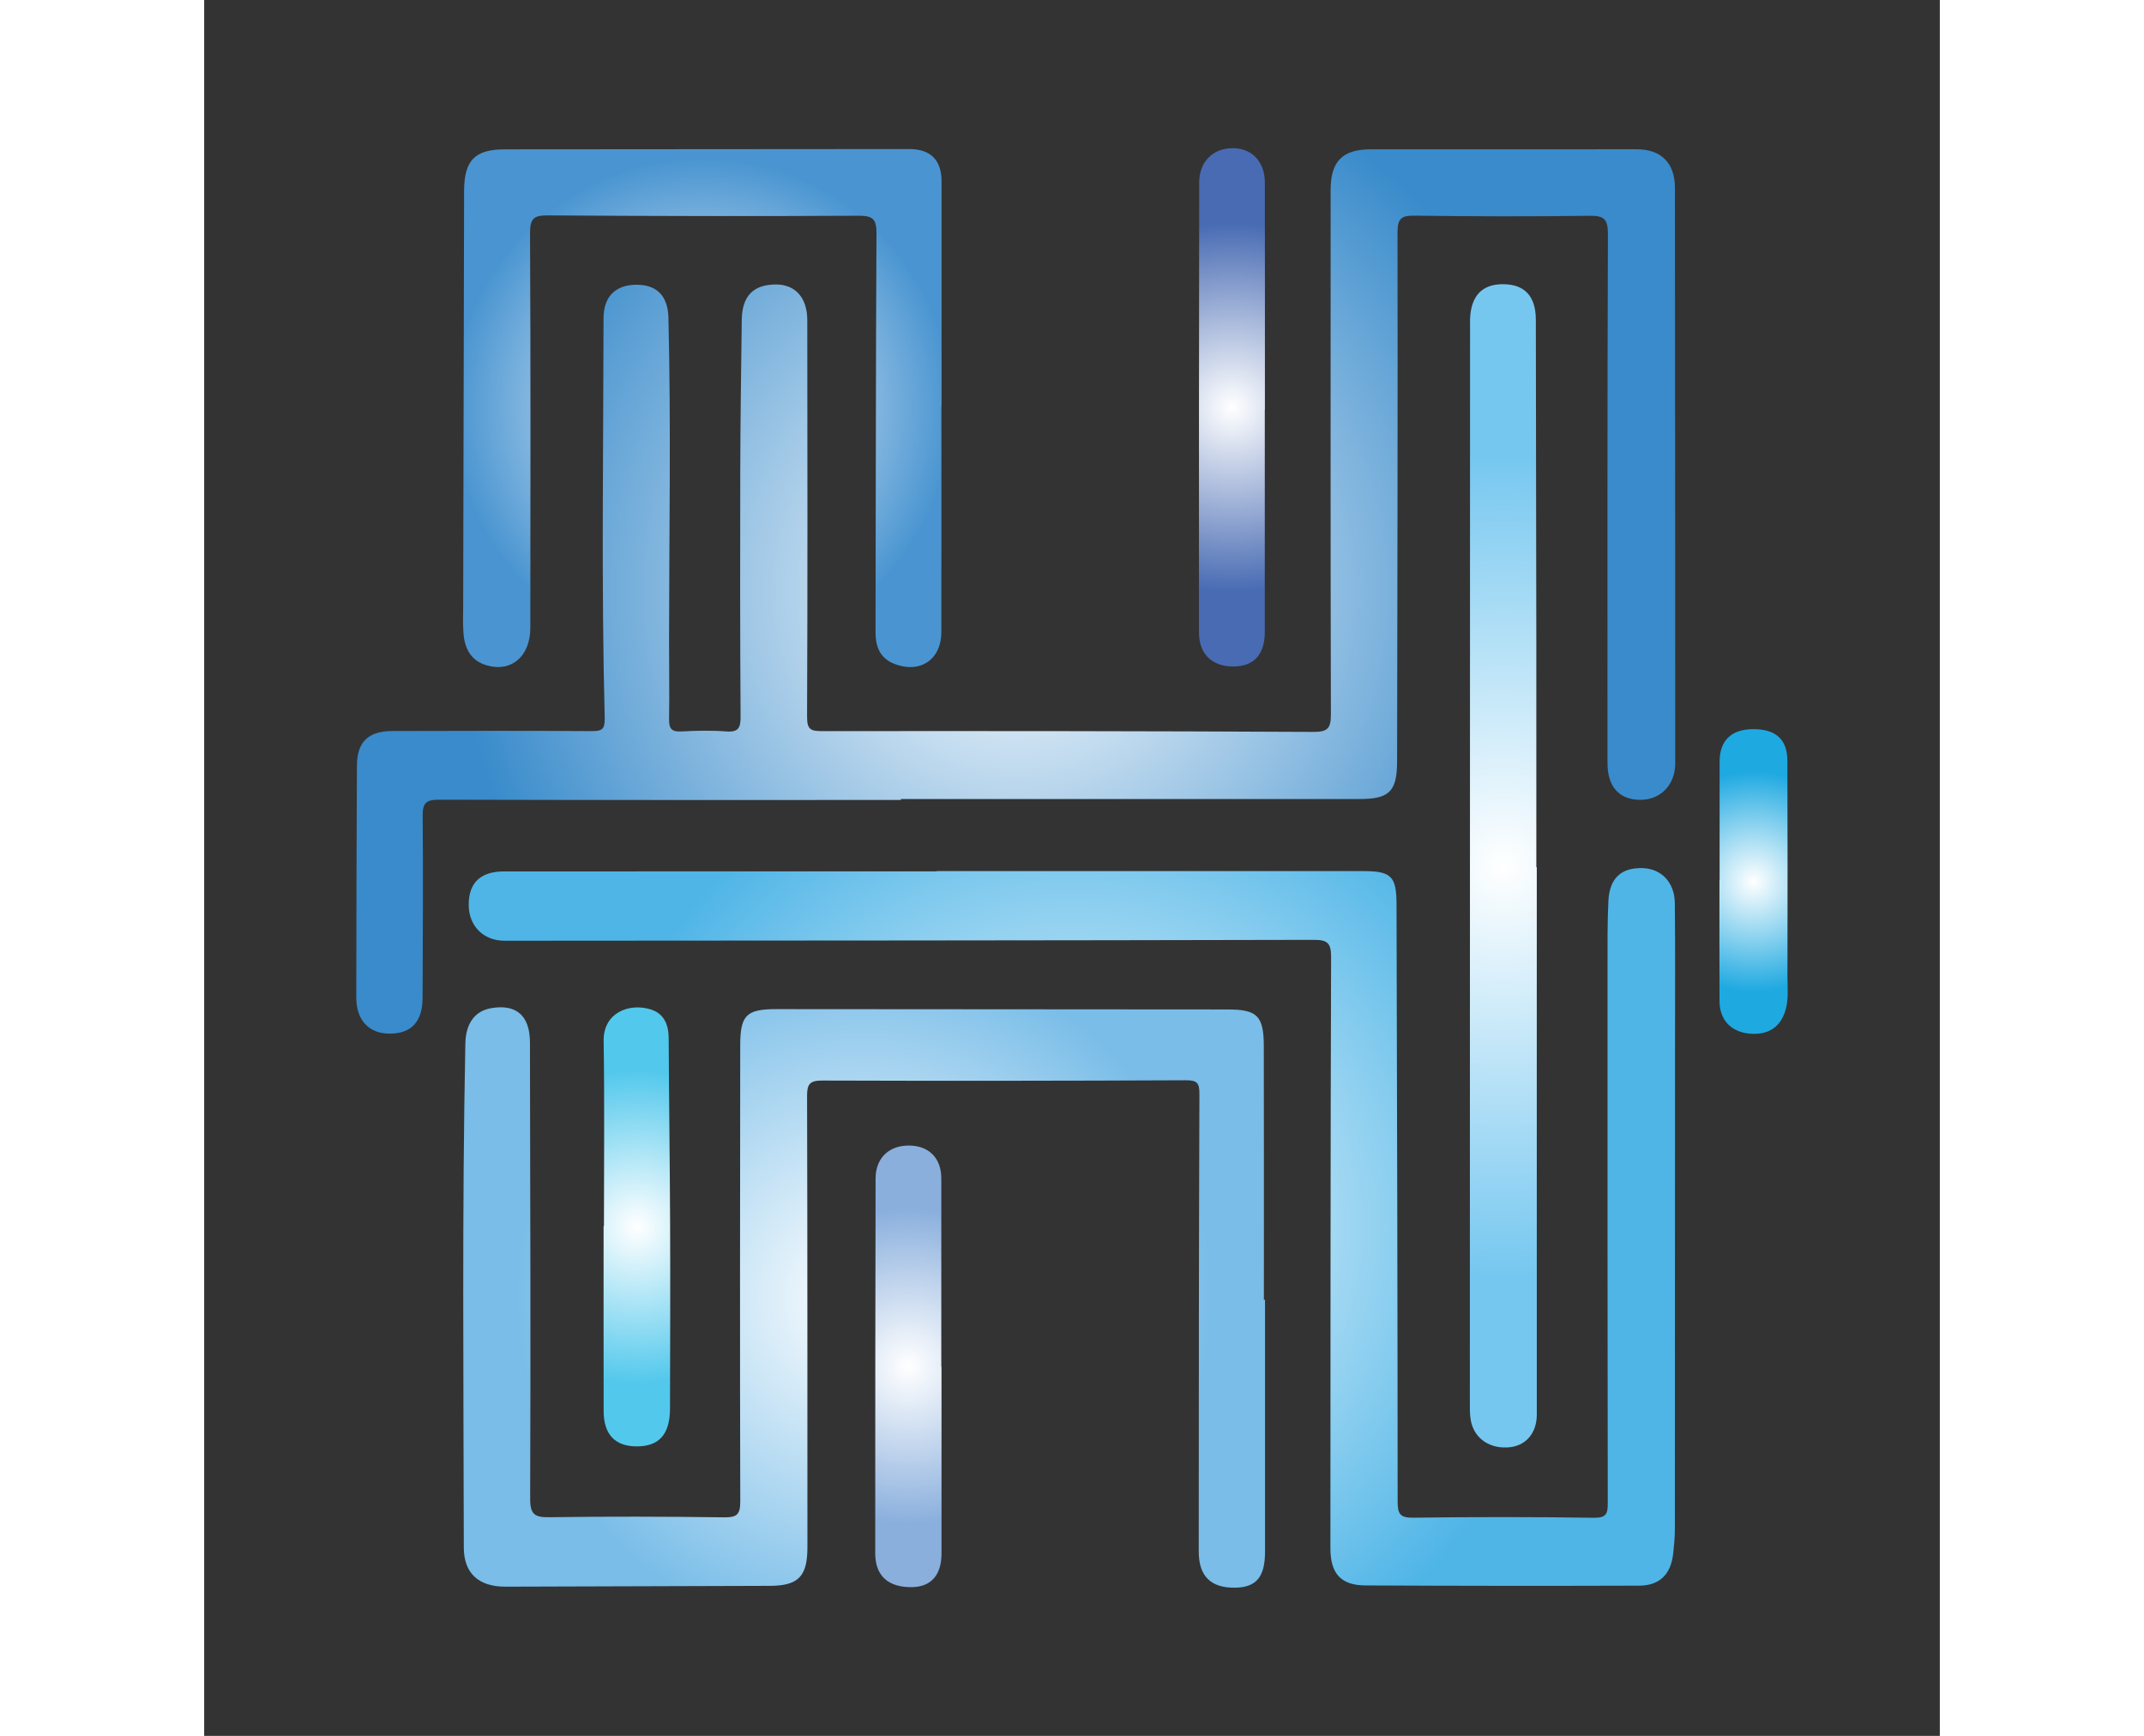 <?xml version="1.0" encoding="utf-8"?>
<!-- Generator: Adobe Illustrator 27.9.0, SVG Export Plug-In . SVG Version: 6.00 Build 0)  -->
<svg version="1.1" id="Layer_1" xmlns="http://www.w3.org/2000/svg" xmlns:xlink="http://www.w3.org/1999/xlink" x="0px" y="0px"
	 viewBox="0 0 1000 1000" style="enable-background:new 0 0 1000 1000;" xml:space="preserve" width="53.87" height="43.61"> 
<rect x="0" y="0" width="1000" height="1000" fill="#333333" stroke="none"/> 
<style type="text/css">
	.st0{fill:url(#SVGID_1_);}
	.st1{fill:url(#SVGID_00000106146631200153898460000003548877504155556502_);}
	.st2{fill:url(#SVGID_00000008861506905148768270000006972831116523699340_);}
	.st3{fill:url(#SVGID_00000077311621475926008690000013090071933390370736_);}
	.st4{fill:url(#SVGID_00000091719547184101318560000000610348901632990595_);}
	.st5{fill:url(#SVGID_00000182493257964717991140000009469263324237282724_);}
	.st6{fill:url(#SVGID_00000001665986311404851740000009279365053932361123_);}
	.st7{fill:url(#SVGID_00000089537156738474322470000009465965231996860554_);}
	.st8{fill:url(#SVGID_00000101784825398185635780000012476267173561189254_);}
</style>
<g>
	<radialGradient id="SVGID_1_" cx="467.6" cy="340.717" r="323.461" gradientUnits="userSpaceOnUse">
		<stop  offset="0" style="stop-color:#FFFFFF"/>
		<stop  offset="1" style="stop-color:#398BCB"/>
	</radialGradient>
	<path class="st0" d="M401.43,460.85c-88.71,0-177.42,0.09-266.14-0.16c-7.37-0.02-9.47,1.85-9.4,9.36
		c0.35,34.94,0.05,69.89-0.05,104.83c-0.04,13.65-6.46,20.57-18.93,20.58c-11.95,0.01-19.28-7.66-19.27-20.81
		c0.02-44.5,0.17-89.01,0.36-133.51c0.06-13.68,6.45-19.98,20.46-20.02c38.23-0.1,76.47-0.19,114.7,0.06
		c6.05,0.04,7.78-1.01,7.61-7.65c-1.98-76.75-0.78-153.51-0.67-230.26c0.02-12.43,6.91-19.12,18.66-19.24
		c11.84-0.12,18.41,6.23,18.72,19.02c1.52,62.12,0.41,124.25,0.36,186.37c-0.01,14.93,0.26,29.87,0.01,44.8
		c-0.09,5.33,1.29,7.48,7.01,7.16c8.64-0.49,17.36-0.67,25.97-0.01c7.1,0.55,8.26-2.2,8.22-8.61c-0.29-47.19-0.31-94.39-0.18-141.58
		c0.07-28.97,0.49-57.94,0.86-86.91c0.18-13.66,6.55-20.23,19.34-20.4c11.36-0.15,18.39,7.45,18.41,20.52
		c0.09,76.17,0.2,152.33-0.12,228.5c-0.03,7.33,2.02,8.3,8.69,8.3c94.39-0.11,188.77-0.03,283.16,0.45
		c8.47,0.04,9.97-2.44,9.95-10.26c-0.25-100.66-0.16-201.32-0.15-301.98c0-16.49,6.81-23.38,23.21-23.39
		c51.08-0.03,102.15-0.05,153.23-0.02c13.98,0.01,21.92,7.92,21.93,22.16c0.11,110.52,0.16,221.03,0.17,331.55
		c0,12.62-8.6,21.26-20.47,21.07c-12-0.19-18.56-7.69-18.56-21.29c0-101.56-0.12-203.11,0.25-304.67
		c0.03-8.97-2.58-10.61-10.89-10.5c-33.45,0.46-66.91,0.38-100.36-0.07c-7.61-0.1-9.98,1.42-9.97,9.65
		c0.18,101.55-0.09,203.11-0.24,304.66c-0.03,17.32-4.41,21.75-21.55,21.75c-88.11,0-176.23,0-264.34,0
		C401.43,460.49,401.43,460.67,401.43,460.85z"/>
	
		<radialGradient id="SVGID_00000170959072368985564740000014178699855293211057_" cx="499.96" cy="706.829" r="285.941" gradientUnits="userSpaceOnUse">
		<stop  offset="0" style="stop-color:#FFFFFF"/>
		<stop  offset="1" style="stop-color:#4FB5E7"/>
	</radialGradient>
	<path style="fill:url(#SVGID_00000170959072368985564740000014178699855293211057_);" d="M422.03,501.81c81.85,0,163.69,0,245.54,0
		c16.34,0,19.37,2.91,19.41,19.09c0.29,114.7,0.62,229.41,0.64,344.11c0,7.27,1.46,9.4,9.09,9.3c34.64-0.47,69.3-0.47,103.94,0.04
		c7.3,0.11,8.04-2.38,8.03-8.51c-0.17-103.05-0.15-206.11-0.13-309.16c0-12.54-0.1-25.1,0.49-37.62
		c0.63-13.19,7.46-19.35,19.81-18.95c10.71,0.35,18.34,8.21,18.47,20.14c0.27,25.69,0.12,51.38,0.12,77.07
		c-0.01,94.39-0.02,188.78-0.09,283.16c0,4.75-0.43,9.52-0.94,14.25c-1.29,12.08-7.72,18.7-19.67,18.74
		c-52.57,0.17-105.15,0.14-157.72-0.14c-14.19-0.08-20.15-6.9-20.14-21.5c0.05-113.51,0.02-227.02,0.4-340.53
		c0.03-8.42-2.39-9.89-10.24-9.87c-155.33,0.36-310.66,0.41-465.98,0.51c-12.24,0.01-20.7-8.61-20.65-20.82
		c0.05-12.68,6.85-19.11,20.49-19.12c83.04-0.03,166.08-0.01,249.12-0.01C422.03,501.93,422.03,501.87,422.03,501.81z"/>
	
		<radialGradient id="SVGID_00000094604137440431593890000016692122889346980524_" cx="380.225" cy="747.451" r="201.625" gradientUnits="userSpaceOnUse">
		<stop  offset="0" style="stop-color:#FFFFFF"/>
		<stop  offset="1" style="stop-color:#79BDE8"/>
	</radialGradient>
	<path style="fill:url(#SVGID_00000094604137440431593890000016692122889346980524_);" d="M611.21,748.77c0,48.4,0,96.8,0,145.19
		c0,14.52-5.07,20.54-17.34,20.67c-13.89,0.15-20.85-6.59-20.85-20.89c0.02-87.83,0.08-175.67,0.39-263.5
		c0.02-6.08-1.07-7.95-7.58-7.92c-69.91,0.32-139.82,0.4-209.72,0.16c-7.21-0.02-8.77,2.03-8.75,8.93
		c0.25,86.64,0.17,173.28,0.2,259.92c0,16.8-5.19,22.18-21.6,22.24c-50.79,0.17-101.58,0.36-152.36,0.47
		c-15.48,0.03-23.98-7.69-24.01-22.51c-0.15-96.79-1.04-193.59,0.89-290.38c0.23-11.69,5.55-18.75,14.85-20.37
		c14.56-2.53,22.35,4.33,22.37,19.85c0.15,87.54,0.46,175.07,0.12,262.6c-0.04,9.5,2.8,10.92,11.31,10.8
		c33.45-0.47,66.92-0.38,100.38,0.07c7.28,0.1,9.39-1.47,9.36-9.11c-0.25-87.53-0.09-175.07-0.03-262.61
		c0.01-17.55,3.46-21.05,20.8-21.04c86.64,0.05,173.28,0.11,259.92,0.18c17.14,0.01,20.91,3.6,20.95,21.17
		c0.12,48.69,0.04,97.39,0.04,146.08C610.77,748.77,610.99,748.77,611.21,748.77z"/>
	
		<radialGradient id="SVGID_00000090987378611037550820000009102076156288919223_" cx="287.013" cy="235.079" r="143.644" gradientUnits="userSpaceOnUse">
		<stop  offset="0" style="stop-color:#FFFFFF"/>
		<stop  offset="1" style="stop-color:#4A95D1"/>
	</radialGradient>
	<path style="fill:url(#SVGID_00000090987378611037550820000009102076156288919223_);" d="M424.75,234.36
		c0,43.3,0.05,86.61-0.03,129.91c-0.03,15.68-12.25,23.89-26.89,18.24c-8.46-3.27-11.05-9.9-11.03-18.5
		c0.2-76.45,0.14-152.91,0.55-229.36c0.04-7.93-1.6-10.41-10.06-10.37c-59.73,0.34-119.46,0.21-179.19-0.19
		c-7.84-0.05-10.39,1.49-10.35,9.98c0.37,75.85,0.22,151.71,0.17,227.57c-0.01,16.4-10.85,25.75-24.99,21.69
		c-9.41-2.7-12.93-9.92-13.56-18.89c-0.37-5.35-0.15-10.75-0.14-16.12c0.17-79.44,0.34-158.88,0.53-238.32
		c0.04-17.63,6.18-23.95,23.48-23.97c77.65-0.1,155.3-0.15,232.95-0.17c12.36,0,18.64,6.33,18.65,18.58
		c0.02,43.3,0.01,86.61,0.01,129.91C424.82,234.36,424.79,234.36,424.75,234.36z"/>
	
		<radialGradient id="SVGID_00000143591055793247762890000003972095325287364493_" cx="748.498" cy="498.796" r="237.323" gradientUnits="userSpaceOnUse">
		<stop  offset="0" style="stop-color:#FFFFFF"/>
		<stop  offset="0.905" style="stop-color:#82CCF1"/>
		<stop  offset="1" style="stop-color:#75C7F0"/>
	</radialGradient>
	<path style="fill:url(#SVGID_00000143591055793247762890000003972095325287364493_);" d="M767.78,499.55
		c0,105.13-0.01,210.26,0.01,315.4c0,10.25-5.91,17.6-15.22,18.72c-11.47,1.38-20.84-4.76-22.79-15.35
		c-0.7-3.78-0.55-7.73-0.55-11.61c0.02-206.08,0.07-412.17,0.11-618.25c0-1.49-0.04-2.99,0-4.48c0.4-13.29,6.77-20.19,18.67-20.26
		c12.64-0.07,19.2,6.74,19.23,20.43c0.14,62.12,0.22,124.25,0.28,186.37c0.04,43.01,0.01,86.02,0.01,129.03
		C767.61,499.55,767.69,499.55,767.78,499.55z"/>
	
		<radialGradient id="SVGID_00000080893363281528718570000001653186317773207187_" cx="592.145" cy="234.656" r="106.419" gradientUnits="userSpaceOnUse">
		<stop  offset="0" style="stop-color:#FFFFFF"/>
		<stop  offset="1" style="stop-color:#486BB3"/>
	</radialGradient>
	<path style="fill:url(#SVGID_00000080893363281528718570000001653186317773207187_);" d="M611.08,236
		c0,42.72,0.01,85.43-0.01,128.15c-0.01,12.79-6.21,19.66-17.74,19.8c-12.54,0.16-20.17-7.03-20.18-19.76
		c-0.04-86.33,0.01-172.66,0.13-258.99c0.02-12.1,7.92-19.87,19.45-19.84c10.96,0.04,18.36,7.82,18.38,19.8
		c0.07,43.61,0.03,87.23,0.03,130.84C611.12,236,611.1,236,611.08,236z"/>
	
		<radialGradient id="SVGID_00000059997190231627678190000013240004844381425813_" cx="249.324" cy="706.789" r="90.434" gradientUnits="userSpaceOnUse">
		<stop  offset="0" style="stop-color:#FFFFFF"/>
		<stop  offset="1" style="stop-color:#52C8EC"/>
	</radialGradient>
	<path style="fill:url(#SVGID_00000059997190231627678190000013240004844381425813_);" d="M230.33,706.29
		c0-35.55,0.38-71.11-0.17-106.65c-0.25-16.09,14.38-21.92,26.82-18.23c7.84,2.32,10.61,8.66,10.65,16.72
		c0.17,35.85,0.68,71.69,0.82,107.54c0.14,35.25,0.02,70.51-0.06,105.76c-0.04,14.75-6.16,21.71-18.87,21.8
		c-12.66,0.1-19.33-6.74-19.36-20.28c-0.08-35.55-0.03-71.1-0.03-106.66C230.2,706.29,230.27,706.29,230.33,706.29z"/>
	
		<radialGradient id="SVGID_00000035506182922239043330000017288992086018660539_" cx="405.724" cy="787.123" r="90.948" gradientUnits="userSpaceOnUse">
		<stop  offset="0" style="stop-color:#FFFFFF"/>
		<stop  offset="1" style="stop-color:#8AAFDD"/>
	</radialGradient>
	<path style="fill:url(#SVGID_00000035506182922239043330000017288992086018660539_);" d="M424.82,787.33
		c0,35.85,0.01,71.69,0,107.54c0,12.42-5.94,19.24-16.89,19.44c-13.69,0.26-21.3-6.42-21.3-19.47
		c-0.03-71.99,0.06-143.98,0.21-215.98c0.02-11.66,7.61-18.92,19.06-18.93c11.64-0.01,18.8,7.21,18.8,18.96
		c0,36.14,0,72.29,0,108.43C424.74,787.33,424.78,787.33,424.82,787.33z"/>
	
		<radialGradient id="SVGID_00000096030151469390832340000012411372394324282296_" cx="892.683" cy="507.815" r="63.596" gradientUnits="userSpaceOnUse">
		<stop  offset="0" style="stop-color:#FFFFFF"/>
		<stop  offset="1" style="stop-color:#1EA9E1"/>
	</radialGradient>
	<path style="fill:url(#SVGID_00000096030151469390832340000012411372394324282296_);" d="M873.12,506.78
		c0-22.69-0.01-45.39,0-68.08c0.01-11.95,6.58-18.43,18.82-18.64c13.27-0.22,20.18,5.65,20.23,18.12
		c0.17,41.51,0.11,83.01,0.04,124.52c-0.01,5.94,0.65,11.92-0.76,17.84c-2.6,10.96-10.23,16.2-21.84,14.83
		c-10.27-1.21-16.51-8.12-16.55-18.71c-0.08-23.29-0.03-46.58-0.03-69.87C873.06,506.78,873.09,506.78,873.12,506.78z"/>
</g>
</svg>
